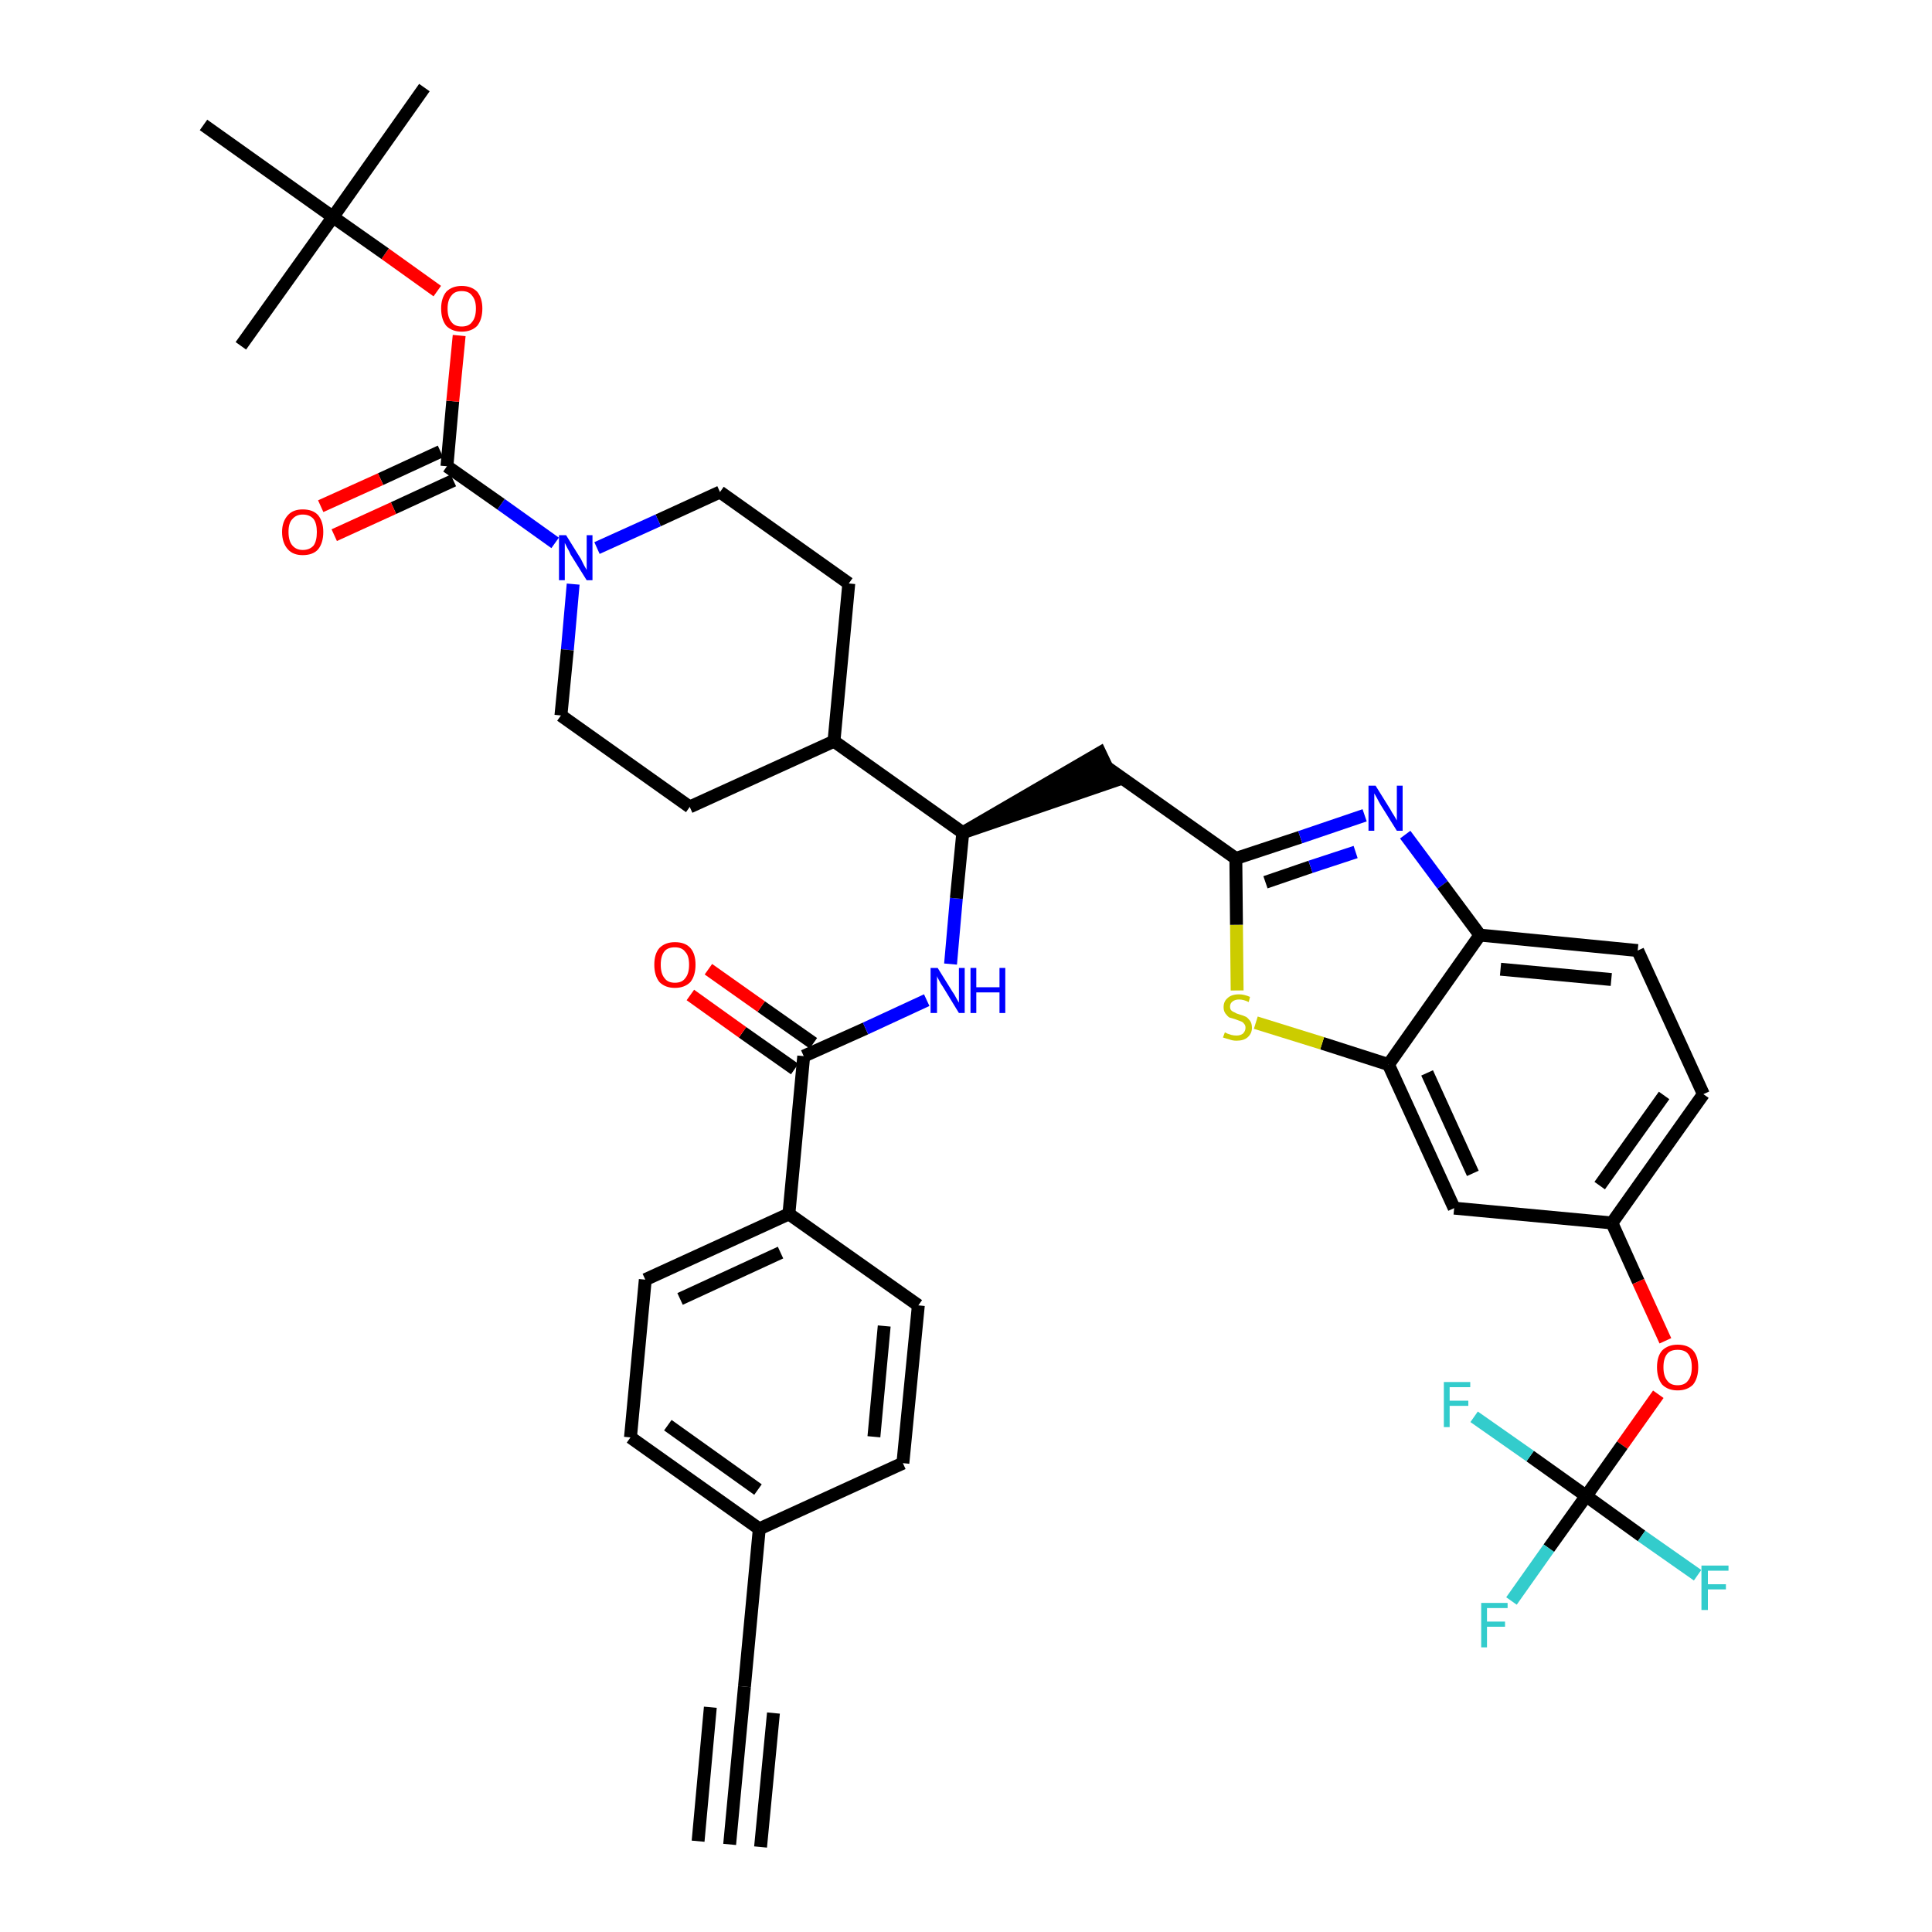 <?xml version='1.0' encoding='iso-8859-1'?>
<svg version='1.1' baseProfile='full'
              xmlns='http://www.w3.org/2000/svg'
                      xmlns:rdkit='http://www.rdkit.org/xml'
                      xmlns:xlink='http://www.w3.org/1999/xlink'
                  xml:space='preserve'
width='300px' height='300px' viewBox='0 0 300 300'>
<!-- END OF HEADER -->
<path class='bond-0 atom-0 atom-1' d='M 113.3,286.4 L 115.6,261.9' style='fill:none;fill-rule:evenodd;stroke:#000000;stroke-width:2.0px;stroke-linecap:butt;stroke-linejoin:miter;stroke-opacity:1' />
<path class='bond-0 atom-0 atom-1' d='M 118.1,286.8 L 120.1,266.0' style='fill:none;fill-rule:evenodd;stroke:#000000;stroke-width:2.0px;stroke-linecap:butt;stroke-linejoin:miter;stroke-opacity:1' />
<path class='bond-0 atom-0 atom-1' d='M 108.4,285.9 L 110.3,265.1' style='fill:none;fill-rule:evenodd;stroke:#000000;stroke-width:2.0px;stroke-linecap:butt;stroke-linejoin:miter;stroke-opacity:1' />
<path class='bond-1 atom-1 atom-2' d='M 115.6,261.9 L 117.9,237.4' style='fill:none;fill-rule:evenodd;stroke:#000000;stroke-width:2.0px;stroke-linecap:butt;stroke-linejoin:miter;stroke-opacity:1' />
<path class='bond-2 atom-2 atom-3' d='M 117.9,237.4 L 97.9,223.2' style='fill:none;fill-rule:evenodd;stroke:#000000;stroke-width:2.0px;stroke-linecap:butt;stroke-linejoin:miter;stroke-opacity:1' />
<path class='bond-2 atom-2 atom-3' d='M 117.7,231.3 L 103.7,221.3' style='fill:none;fill-rule:evenodd;stroke:#000000;stroke-width:2.0px;stroke-linecap:butt;stroke-linejoin:miter;stroke-opacity:1' />
<path class='bond-39 atom-39 atom-2' d='M 140.2,227.2 L 117.9,237.4' style='fill:none;fill-rule:evenodd;stroke:#000000;stroke-width:2.0px;stroke-linecap:butt;stroke-linejoin:miter;stroke-opacity:1' />
<path class='bond-3 atom-3 atom-4' d='M 97.9,223.2 L 100.2,198.7' style='fill:none;fill-rule:evenodd;stroke:#000000;stroke-width:2.0px;stroke-linecap:butt;stroke-linejoin:miter;stroke-opacity:1' />
<path class='bond-4 atom-4 atom-5' d='M 100.2,198.7 L 122.5,188.5' style='fill:none;fill-rule:evenodd;stroke:#000000;stroke-width:2.0px;stroke-linecap:butt;stroke-linejoin:miter;stroke-opacity:1' />
<path class='bond-4 atom-4 atom-5' d='M 105.6,201.7 L 121.2,194.5' style='fill:none;fill-rule:evenodd;stroke:#000000;stroke-width:2.0px;stroke-linecap:butt;stroke-linejoin:miter;stroke-opacity:1' />
<path class='bond-5 atom-5 atom-6' d='M 122.5,188.5 L 124.8,164.0' style='fill:none;fill-rule:evenodd;stroke:#000000;stroke-width:2.0px;stroke-linecap:butt;stroke-linejoin:miter;stroke-opacity:1' />
<path class='bond-37 atom-5 atom-38' d='M 122.5,188.5 L 142.6,202.7' style='fill:none;fill-rule:evenodd;stroke:#000000;stroke-width:2.0px;stroke-linecap:butt;stroke-linejoin:miter;stroke-opacity:1' />
<path class='bond-6 atom-6 atom-7' d='M 126.3,162.0 L 118.2,156.3' style='fill:none;fill-rule:evenodd;stroke:#000000;stroke-width:2.0px;stroke-linecap:butt;stroke-linejoin:miter;stroke-opacity:1' />
<path class='bond-6 atom-6 atom-7' d='M 118.2,156.3 L 110.0,150.5' style='fill:none;fill-rule:evenodd;stroke:#FF0000;stroke-width:2.0px;stroke-linecap:butt;stroke-linejoin:miter;stroke-opacity:1' />
<path class='bond-6 atom-6 atom-7' d='M 123.4,166.0 L 115.3,160.3' style='fill:none;fill-rule:evenodd;stroke:#000000;stroke-width:2.0px;stroke-linecap:butt;stroke-linejoin:miter;stroke-opacity:1' />
<path class='bond-6 atom-6 atom-7' d='M 115.3,160.3 L 107.2,154.5' style='fill:none;fill-rule:evenodd;stroke:#FF0000;stroke-width:2.0px;stroke-linecap:butt;stroke-linejoin:miter;stroke-opacity:1' />
<path class='bond-7 atom-6 atom-8' d='M 124.8,164.0 L 134.4,159.7' style='fill:none;fill-rule:evenodd;stroke:#000000;stroke-width:2.0px;stroke-linecap:butt;stroke-linejoin:miter;stroke-opacity:1' />
<path class='bond-7 atom-6 atom-8' d='M 134.4,159.7 L 143.9,155.3' style='fill:none;fill-rule:evenodd;stroke:#0000FF;stroke-width:2.0px;stroke-linecap:butt;stroke-linejoin:miter;stroke-opacity:1' />
<path class='bond-8 atom-8 atom-9' d='M 147.6,149.7 L 148.5,139.5' style='fill:none;fill-rule:evenodd;stroke:#0000FF;stroke-width:2.0px;stroke-linecap:butt;stroke-linejoin:miter;stroke-opacity:1' />
<path class='bond-8 atom-8 atom-9' d='M 148.5,139.5 L 149.5,129.3' style='fill:none;fill-rule:evenodd;stroke:#000000;stroke-width:2.0px;stroke-linecap:butt;stroke-linejoin:miter;stroke-opacity:1' />
<path class='bond-9 atom-9 atom-10' d='M 149.5,129.3 L 172.9,121.3 L 170.8,116.9 Z' style='fill:#000000;fill-rule:evenodd;fill-opacity:1;stroke:#000000;stroke-width:2.0px;stroke-linecap:butt;stroke-linejoin:miter;stroke-opacity:1;' />
<path class='bond-24 atom-9 atom-25' d='M 149.5,129.3 L 129.5,115.1' style='fill:none;fill-rule:evenodd;stroke:#000000;stroke-width:2.0px;stroke-linecap:butt;stroke-linejoin:miter;stroke-opacity:1' />
<path class='bond-10 atom-10 atom-11' d='M 171.8,119.1 L 191.9,133.3' style='fill:none;fill-rule:evenodd;stroke:#000000;stroke-width:2.0px;stroke-linecap:butt;stroke-linejoin:miter;stroke-opacity:1' />
<path class='bond-11 atom-11 atom-12' d='M 191.9,133.3 L 201.9,130.0' style='fill:none;fill-rule:evenodd;stroke:#000000;stroke-width:2.0px;stroke-linecap:butt;stroke-linejoin:miter;stroke-opacity:1' />
<path class='bond-11 atom-11 atom-12' d='M 201.9,130.0 L 211.9,126.6' style='fill:none;fill-rule:evenodd;stroke:#0000FF;stroke-width:2.0px;stroke-linecap:butt;stroke-linejoin:miter;stroke-opacity:1' />
<path class='bond-11 atom-11 atom-12' d='M 196.5,137.0 L 203.5,134.6' style='fill:none;fill-rule:evenodd;stroke:#000000;stroke-width:2.0px;stroke-linecap:butt;stroke-linejoin:miter;stroke-opacity:1' />
<path class='bond-11 atom-11 atom-12' d='M 203.5,134.6 L 210.5,132.3' style='fill:none;fill-rule:evenodd;stroke:#0000FF;stroke-width:2.0px;stroke-linecap:butt;stroke-linejoin:miter;stroke-opacity:1' />
<path class='bond-40 atom-24 atom-11' d='M 192.1,153.8 L 192.0,143.6' style='fill:none;fill-rule:evenodd;stroke:#CCCC00;stroke-width:2.0px;stroke-linecap:butt;stroke-linejoin:miter;stroke-opacity:1' />
<path class='bond-40 atom-24 atom-11' d='M 192.0,143.6 L 191.9,133.3' style='fill:none;fill-rule:evenodd;stroke:#000000;stroke-width:2.0px;stroke-linecap:butt;stroke-linejoin:miter;stroke-opacity:1' />
<path class='bond-12 atom-12 atom-13' d='M 218.2,129.6 L 224.0,137.4' style='fill:none;fill-rule:evenodd;stroke:#0000FF;stroke-width:2.0px;stroke-linecap:butt;stroke-linejoin:miter;stroke-opacity:1' />
<path class='bond-12 atom-12 atom-13' d='M 224.0,137.4 L 229.8,145.2' style='fill:none;fill-rule:evenodd;stroke:#000000;stroke-width:2.0px;stroke-linecap:butt;stroke-linejoin:miter;stroke-opacity:1' />
<path class='bond-13 atom-13 atom-14' d='M 229.8,145.2 L 254.3,147.6' style='fill:none;fill-rule:evenodd;stroke:#000000;stroke-width:2.0px;stroke-linecap:butt;stroke-linejoin:miter;stroke-opacity:1' />
<path class='bond-13 atom-13 atom-14' d='M 233.0,150.5 L 250.2,152.1' style='fill:none;fill-rule:evenodd;stroke:#000000;stroke-width:2.0px;stroke-linecap:butt;stroke-linejoin:miter;stroke-opacity:1' />
<path class='bond-42 atom-23 atom-13' d='M 215.6,165.3 L 229.8,145.2' style='fill:none;fill-rule:evenodd;stroke:#000000;stroke-width:2.0px;stroke-linecap:butt;stroke-linejoin:miter;stroke-opacity:1' />
<path class='bond-14 atom-14 atom-15' d='M 254.3,147.6 L 264.5,169.9' style='fill:none;fill-rule:evenodd;stroke:#000000;stroke-width:2.0px;stroke-linecap:butt;stroke-linejoin:miter;stroke-opacity:1' />
<path class='bond-15 atom-15 atom-16' d='M 264.5,169.9 L 250.3,189.9' style='fill:none;fill-rule:evenodd;stroke:#000000;stroke-width:2.0px;stroke-linecap:butt;stroke-linejoin:miter;stroke-opacity:1' />
<path class='bond-15 atom-15 atom-16' d='M 258.4,170.1 L 248.4,184.1' style='fill:none;fill-rule:evenodd;stroke:#000000;stroke-width:2.0px;stroke-linecap:butt;stroke-linejoin:miter;stroke-opacity:1' />
<path class='bond-16 atom-16 atom-17' d='M 250.3,189.9 L 254.4,199.0' style='fill:none;fill-rule:evenodd;stroke:#000000;stroke-width:2.0px;stroke-linecap:butt;stroke-linejoin:miter;stroke-opacity:1' />
<path class='bond-16 atom-16 atom-17' d='M 254.4,199.0 L 258.6,208.2' style='fill:none;fill-rule:evenodd;stroke:#FF0000;stroke-width:2.0px;stroke-linecap:butt;stroke-linejoin:miter;stroke-opacity:1' />
<path class='bond-21 atom-16 atom-22' d='M 250.3,189.9 L 225.8,187.6' style='fill:none;fill-rule:evenodd;stroke:#000000;stroke-width:2.0px;stroke-linecap:butt;stroke-linejoin:miter;stroke-opacity:1' />
<path class='bond-17 atom-17 atom-18' d='M 257.5,216.5 L 251.9,224.4' style='fill:none;fill-rule:evenodd;stroke:#FF0000;stroke-width:2.0px;stroke-linecap:butt;stroke-linejoin:miter;stroke-opacity:1' />
<path class='bond-17 atom-17 atom-18' d='M 251.9,224.4 L 246.3,232.3' style='fill:none;fill-rule:evenodd;stroke:#000000;stroke-width:2.0px;stroke-linecap:butt;stroke-linejoin:miter;stroke-opacity:1' />
<path class='bond-18 atom-18 atom-19' d='M 246.3,232.3 L 240.5,240.4' style='fill:none;fill-rule:evenodd;stroke:#000000;stroke-width:2.0px;stroke-linecap:butt;stroke-linejoin:miter;stroke-opacity:1' />
<path class='bond-18 atom-18 atom-19' d='M 240.5,240.4 L 234.7,248.6' style='fill:none;fill-rule:evenodd;stroke:#33CCCC;stroke-width:2.0px;stroke-linecap:butt;stroke-linejoin:miter;stroke-opacity:1' />
<path class='bond-19 atom-18 atom-20' d='M 246.3,232.3 L 254.9,238.5' style='fill:none;fill-rule:evenodd;stroke:#000000;stroke-width:2.0px;stroke-linecap:butt;stroke-linejoin:miter;stroke-opacity:1' />
<path class='bond-19 atom-18 atom-20' d='M 254.9,238.5 L 263.6,244.6' style='fill:none;fill-rule:evenodd;stroke:#33CCCC;stroke-width:2.0px;stroke-linecap:butt;stroke-linejoin:miter;stroke-opacity:1' />
<path class='bond-20 atom-18 atom-21' d='M 246.3,232.3 L 237.6,226.1' style='fill:none;fill-rule:evenodd;stroke:#000000;stroke-width:2.0px;stroke-linecap:butt;stroke-linejoin:miter;stroke-opacity:1' />
<path class='bond-20 atom-18 atom-21' d='M 237.6,226.1 L 228.9,220.0' style='fill:none;fill-rule:evenodd;stroke:#33CCCC;stroke-width:2.0px;stroke-linecap:butt;stroke-linejoin:miter;stroke-opacity:1' />
<path class='bond-22 atom-22 atom-23' d='M 225.8,187.6 L 215.6,165.3' style='fill:none;fill-rule:evenodd;stroke:#000000;stroke-width:2.0px;stroke-linecap:butt;stroke-linejoin:miter;stroke-opacity:1' />
<path class='bond-22 atom-22 atom-23' d='M 228.7,182.2 L 221.6,166.6' style='fill:none;fill-rule:evenodd;stroke:#000000;stroke-width:2.0px;stroke-linecap:butt;stroke-linejoin:miter;stroke-opacity:1' />
<path class='bond-23 atom-23 atom-24' d='M 215.6,165.3 L 205.3,162.0' style='fill:none;fill-rule:evenodd;stroke:#000000;stroke-width:2.0px;stroke-linecap:butt;stroke-linejoin:miter;stroke-opacity:1' />
<path class='bond-23 atom-23 atom-24' d='M 205.3,162.0 L 195.0,158.8' style='fill:none;fill-rule:evenodd;stroke:#CCCC00;stroke-width:2.0px;stroke-linecap:butt;stroke-linejoin:miter;stroke-opacity:1' />
<path class='bond-25 atom-25 atom-26' d='M 129.5,115.1 L 131.8,90.6' style='fill:none;fill-rule:evenodd;stroke:#000000;stroke-width:2.0px;stroke-linecap:butt;stroke-linejoin:miter;stroke-opacity:1' />
<path class='bond-41 atom-37 atom-25' d='M 107.1,125.3 L 129.5,115.1' style='fill:none;fill-rule:evenodd;stroke:#000000;stroke-width:2.0px;stroke-linecap:butt;stroke-linejoin:miter;stroke-opacity:1' />
<path class='bond-26 atom-26 atom-27' d='M 131.8,90.6 L 111.8,76.4' style='fill:none;fill-rule:evenodd;stroke:#000000;stroke-width:2.0px;stroke-linecap:butt;stroke-linejoin:miter;stroke-opacity:1' />
<path class='bond-27 atom-27 atom-28' d='M 111.8,76.4 L 102.2,80.8' style='fill:none;fill-rule:evenodd;stroke:#000000;stroke-width:2.0px;stroke-linecap:butt;stroke-linejoin:miter;stroke-opacity:1' />
<path class='bond-27 atom-27 atom-28' d='M 102.2,80.8 L 92.7,85.1' style='fill:none;fill-rule:evenodd;stroke:#0000FF;stroke-width:2.0px;stroke-linecap:butt;stroke-linejoin:miter;stroke-opacity:1' />
<path class='bond-28 atom-28 atom-29' d='M 86.2,84.3 L 77.8,78.3' style='fill:none;fill-rule:evenodd;stroke:#0000FF;stroke-width:2.0px;stroke-linecap:butt;stroke-linejoin:miter;stroke-opacity:1' />
<path class='bond-28 atom-28 atom-29' d='M 77.8,78.3 L 69.4,72.4' style='fill:none;fill-rule:evenodd;stroke:#000000;stroke-width:2.0px;stroke-linecap:butt;stroke-linejoin:miter;stroke-opacity:1' />
<path class='bond-35 atom-28 atom-36' d='M 89.0,90.7 L 88.1,100.9' style='fill:none;fill-rule:evenodd;stroke:#0000FF;stroke-width:2.0px;stroke-linecap:butt;stroke-linejoin:miter;stroke-opacity:1' />
<path class='bond-35 atom-28 atom-36' d='M 88.1,100.9 L 87.1,111.1' style='fill:none;fill-rule:evenodd;stroke:#000000;stroke-width:2.0px;stroke-linecap:butt;stroke-linejoin:miter;stroke-opacity:1' />
<path class='bond-29 atom-29 atom-30' d='M 68.4,70.1 L 59.1,74.4' style='fill:none;fill-rule:evenodd;stroke:#000000;stroke-width:2.0px;stroke-linecap:butt;stroke-linejoin:miter;stroke-opacity:1' />
<path class='bond-29 atom-29 atom-30' d='M 59.1,74.4 L 49.8,78.6' style='fill:none;fill-rule:evenodd;stroke:#FF0000;stroke-width:2.0px;stroke-linecap:butt;stroke-linejoin:miter;stroke-opacity:1' />
<path class='bond-29 atom-29 atom-30' d='M 70.4,74.6 L 61.1,78.9' style='fill:none;fill-rule:evenodd;stroke:#000000;stroke-width:2.0px;stroke-linecap:butt;stroke-linejoin:miter;stroke-opacity:1' />
<path class='bond-29 atom-29 atom-30' d='M 61.1,78.9 L 51.9,83.1' style='fill:none;fill-rule:evenodd;stroke:#FF0000;stroke-width:2.0px;stroke-linecap:butt;stroke-linejoin:miter;stroke-opacity:1' />
<path class='bond-30 atom-29 atom-31' d='M 69.4,72.4 L 70.3,62.3' style='fill:none;fill-rule:evenodd;stroke:#000000;stroke-width:2.0px;stroke-linecap:butt;stroke-linejoin:miter;stroke-opacity:1' />
<path class='bond-30 atom-29 atom-31' d='M 70.3,62.3 L 71.3,52.1' style='fill:none;fill-rule:evenodd;stroke:#FF0000;stroke-width:2.0px;stroke-linecap:butt;stroke-linejoin:miter;stroke-opacity:1' />
<path class='bond-31 atom-31 atom-32' d='M 67.9,45.2 L 59.8,39.4' style='fill:none;fill-rule:evenodd;stroke:#FF0000;stroke-width:2.0px;stroke-linecap:butt;stroke-linejoin:miter;stroke-opacity:1' />
<path class='bond-31 atom-31 atom-32' d='M 59.8,39.4 L 51.7,33.7' style='fill:none;fill-rule:evenodd;stroke:#000000;stroke-width:2.0px;stroke-linecap:butt;stroke-linejoin:miter;stroke-opacity:1' />
<path class='bond-32 atom-32 atom-33' d='M 51.7,33.7 L 65.9,13.6' style='fill:none;fill-rule:evenodd;stroke:#000000;stroke-width:2.0px;stroke-linecap:butt;stroke-linejoin:miter;stroke-opacity:1' />
<path class='bond-33 atom-32 atom-34' d='M 51.7,33.7 L 37.4,53.7' style='fill:none;fill-rule:evenodd;stroke:#000000;stroke-width:2.0px;stroke-linecap:butt;stroke-linejoin:miter;stroke-opacity:1' />
<path class='bond-34 atom-32 atom-35' d='M 51.7,33.7 L 31.6,19.4' style='fill:none;fill-rule:evenodd;stroke:#000000;stroke-width:2.0px;stroke-linecap:butt;stroke-linejoin:miter;stroke-opacity:1' />
<path class='bond-36 atom-36 atom-37' d='M 87.1,111.1 L 107.1,125.3' style='fill:none;fill-rule:evenodd;stroke:#000000;stroke-width:2.0px;stroke-linecap:butt;stroke-linejoin:miter;stroke-opacity:1' />
<path class='bond-38 atom-38 atom-39' d='M 142.6,202.7 L 140.2,227.2' style='fill:none;fill-rule:evenodd;stroke:#000000;stroke-width:2.0px;stroke-linecap:butt;stroke-linejoin:miter;stroke-opacity:1' />
<path class='bond-38 atom-38 atom-39' d='M 137.3,205.9 L 135.7,223.1' style='fill:none;fill-rule:evenodd;stroke:#000000;stroke-width:2.0px;stroke-linecap:butt;stroke-linejoin:miter;stroke-opacity:1' />
<path  class='atom-7' d='M 101.6 149.8
Q 101.6 148.1, 102.4 147.2
Q 103.3 146.3, 104.8 146.3
Q 106.4 146.3, 107.2 147.2
Q 108.0 148.1, 108.0 149.8
Q 108.0 151.5, 107.2 152.5
Q 106.3 153.4, 104.8 153.4
Q 103.3 153.4, 102.4 152.5
Q 101.6 151.5, 101.6 149.8
M 104.8 152.6
Q 105.9 152.6, 106.4 151.9
Q 107.0 151.2, 107.0 149.8
Q 107.0 148.4, 106.4 147.8
Q 105.9 147.1, 104.8 147.1
Q 103.7 147.1, 103.2 147.7
Q 102.6 148.4, 102.6 149.8
Q 102.6 151.2, 103.2 151.9
Q 103.7 152.6, 104.8 152.6
' fill='#FF0000'/>
<path  class='atom-8' d='M 145.6 150.3
L 147.9 154.0
Q 148.2 154.4, 148.5 155.0
Q 148.9 155.7, 148.9 155.7
L 148.9 150.3
L 149.8 150.3
L 149.8 157.3
L 148.9 157.3
L 146.4 153.2
Q 146.1 152.8, 145.8 152.2
Q 145.5 151.7, 145.5 151.5
L 145.5 157.3
L 144.5 157.3
L 144.5 150.3
L 145.6 150.3
' fill='#0000FF'/>
<path  class='atom-8' d='M 150.7 150.3
L 151.6 150.3
L 151.6 153.3
L 155.2 153.3
L 155.2 150.3
L 156.1 150.3
L 156.1 157.3
L 155.2 157.3
L 155.2 154.1
L 151.6 154.1
L 151.6 157.3
L 150.7 157.3
L 150.7 150.3
' fill='#0000FF'/>
<path  class='atom-12' d='M 213.6 122.0
L 215.9 125.7
Q 216.1 126.1, 216.5 126.7
Q 216.9 127.4, 216.9 127.4
L 216.9 122.0
L 217.8 122.0
L 217.8 129.0
L 216.9 129.0
L 214.4 125.0
Q 214.1 124.5, 213.8 123.9
Q 213.5 123.4, 213.4 123.2
L 213.4 129.0
L 212.5 129.0
L 212.5 122.0
L 213.6 122.0
' fill='#0000FF'/>
<path  class='atom-17' d='M 257.3 212.3
Q 257.3 210.6, 258.1 209.7
Q 259.0 208.8, 260.5 208.8
Q 262.1 208.8, 262.9 209.7
Q 263.7 210.6, 263.7 212.3
Q 263.7 214.0, 262.9 215.0
Q 262.0 215.9, 260.5 215.9
Q 259.0 215.9, 258.1 215.0
Q 257.3 214.0, 257.3 212.3
M 260.5 215.1
Q 261.6 215.1, 262.1 214.4
Q 262.7 213.7, 262.7 212.3
Q 262.7 210.9, 262.1 210.2
Q 261.6 209.6, 260.5 209.6
Q 259.4 209.6, 258.9 210.2
Q 258.3 210.9, 258.3 212.3
Q 258.3 213.7, 258.9 214.4
Q 259.4 215.1, 260.5 215.1
' fill='#FF0000'/>
<path  class='atom-19' d='M 230.0 248.9
L 234.1 248.9
L 234.1 249.7
L 230.9 249.7
L 230.9 251.8
L 233.7 251.8
L 233.7 252.6
L 230.9 252.6
L 230.9 255.8
L 230.0 255.8
L 230.0 248.9
' fill='#33CCCC'/>
<path  class='atom-20' d='M 264.2 243.1
L 268.4 243.1
L 268.4 243.9
L 265.2 243.9
L 265.2 246.0
L 268.0 246.0
L 268.0 246.8
L 265.2 246.8
L 265.2 250.0
L 264.2 250.0
L 264.2 243.1
' fill='#33CCCC'/>
<path  class='atom-21' d='M 224.2 214.6
L 228.3 214.6
L 228.3 215.4
L 225.1 215.4
L 225.1 217.5
L 228.0 217.5
L 228.0 218.3
L 225.1 218.3
L 225.1 221.6
L 224.2 221.6
L 224.2 214.6
' fill='#33CCCC'/>
<path  class='atom-24' d='M 190.2 160.3
Q 190.2 160.3, 190.6 160.5
Q 190.9 160.6, 191.2 160.7
Q 191.6 160.8, 192.0 160.8
Q 192.6 160.8, 193.0 160.5
Q 193.4 160.1, 193.4 159.6
Q 193.4 159.2, 193.2 159.0
Q 193.0 158.7, 192.7 158.6
Q 192.4 158.5, 191.9 158.3
Q 191.3 158.1, 190.9 158.0
Q 190.6 157.8, 190.3 157.4
Q 190.0 157.0, 190.0 156.4
Q 190.0 155.5, 190.6 155.0
Q 191.2 154.4, 192.4 154.4
Q 193.2 154.4, 194.1 154.8
L 193.9 155.6
Q 193.1 155.2, 192.4 155.2
Q 191.8 155.2, 191.4 155.5
Q 191.0 155.8, 191.0 156.3
Q 191.0 156.7, 191.2 156.9
Q 191.4 157.1, 191.7 157.2
Q 192.0 157.4, 192.4 157.5
Q 193.1 157.7, 193.5 157.9
Q 193.8 158.1, 194.1 158.5
Q 194.4 158.9, 194.4 159.6
Q 194.4 160.5, 193.7 161.1
Q 193.1 161.6, 192.0 161.6
Q 191.4 161.6, 190.9 161.4
Q 190.5 161.3, 189.9 161.1
L 190.2 160.3
' fill='#CCCC00'/>
<path  class='atom-28' d='M 87.9 83.1
L 90.2 86.8
Q 90.4 87.2, 90.7 87.8
Q 91.1 88.5, 91.1 88.5
L 91.1 83.1
L 92.0 83.1
L 92.0 90.1
L 91.1 90.1
L 88.6 86.1
Q 88.4 85.6, 88.1 85.1
Q 87.8 84.5, 87.7 84.3
L 87.7 90.1
L 86.8 90.1
L 86.8 83.1
L 87.9 83.1
' fill='#0000FF'/>
<path  class='atom-30' d='M 43.8 82.6
Q 43.8 81.0, 44.7 80.0
Q 45.5 79.1, 47.0 79.1
Q 48.6 79.1, 49.4 80.0
Q 50.2 81.0, 50.2 82.6
Q 50.2 84.3, 49.4 85.3
Q 48.6 86.2, 47.0 86.2
Q 45.5 86.2, 44.7 85.3
Q 43.8 84.3, 43.8 82.6
M 47.0 85.4
Q 48.1 85.4, 48.7 84.7
Q 49.2 84.0, 49.2 82.6
Q 49.2 81.3, 48.7 80.6
Q 48.1 79.9, 47.0 79.9
Q 46.0 79.9, 45.4 80.6
Q 44.8 81.2, 44.8 82.6
Q 44.8 84.0, 45.4 84.7
Q 46.0 85.4, 47.0 85.4
' fill='#FF0000'/>
<path  class='atom-31' d='M 68.5 47.9
Q 68.5 46.3, 69.3 45.3
Q 70.2 44.4, 71.7 44.4
Q 73.2 44.4, 74.1 45.3
Q 74.9 46.3, 74.9 47.9
Q 74.9 49.6, 74.1 50.6
Q 73.2 51.5, 71.7 51.5
Q 70.2 51.5, 69.3 50.6
Q 68.5 49.6, 68.5 47.9
M 71.7 50.7
Q 72.8 50.7, 73.3 50.0
Q 73.9 49.3, 73.9 47.9
Q 73.9 46.6, 73.3 45.9
Q 72.8 45.2, 71.7 45.2
Q 70.6 45.2, 70.1 45.9
Q 69.5 46.6, 69.5 47.9
Q 69.5 49.3, 70.1 50.0
Q 70.6 50.7, 71.7 50.7
' fill='#FF0000'/>
</svg>
